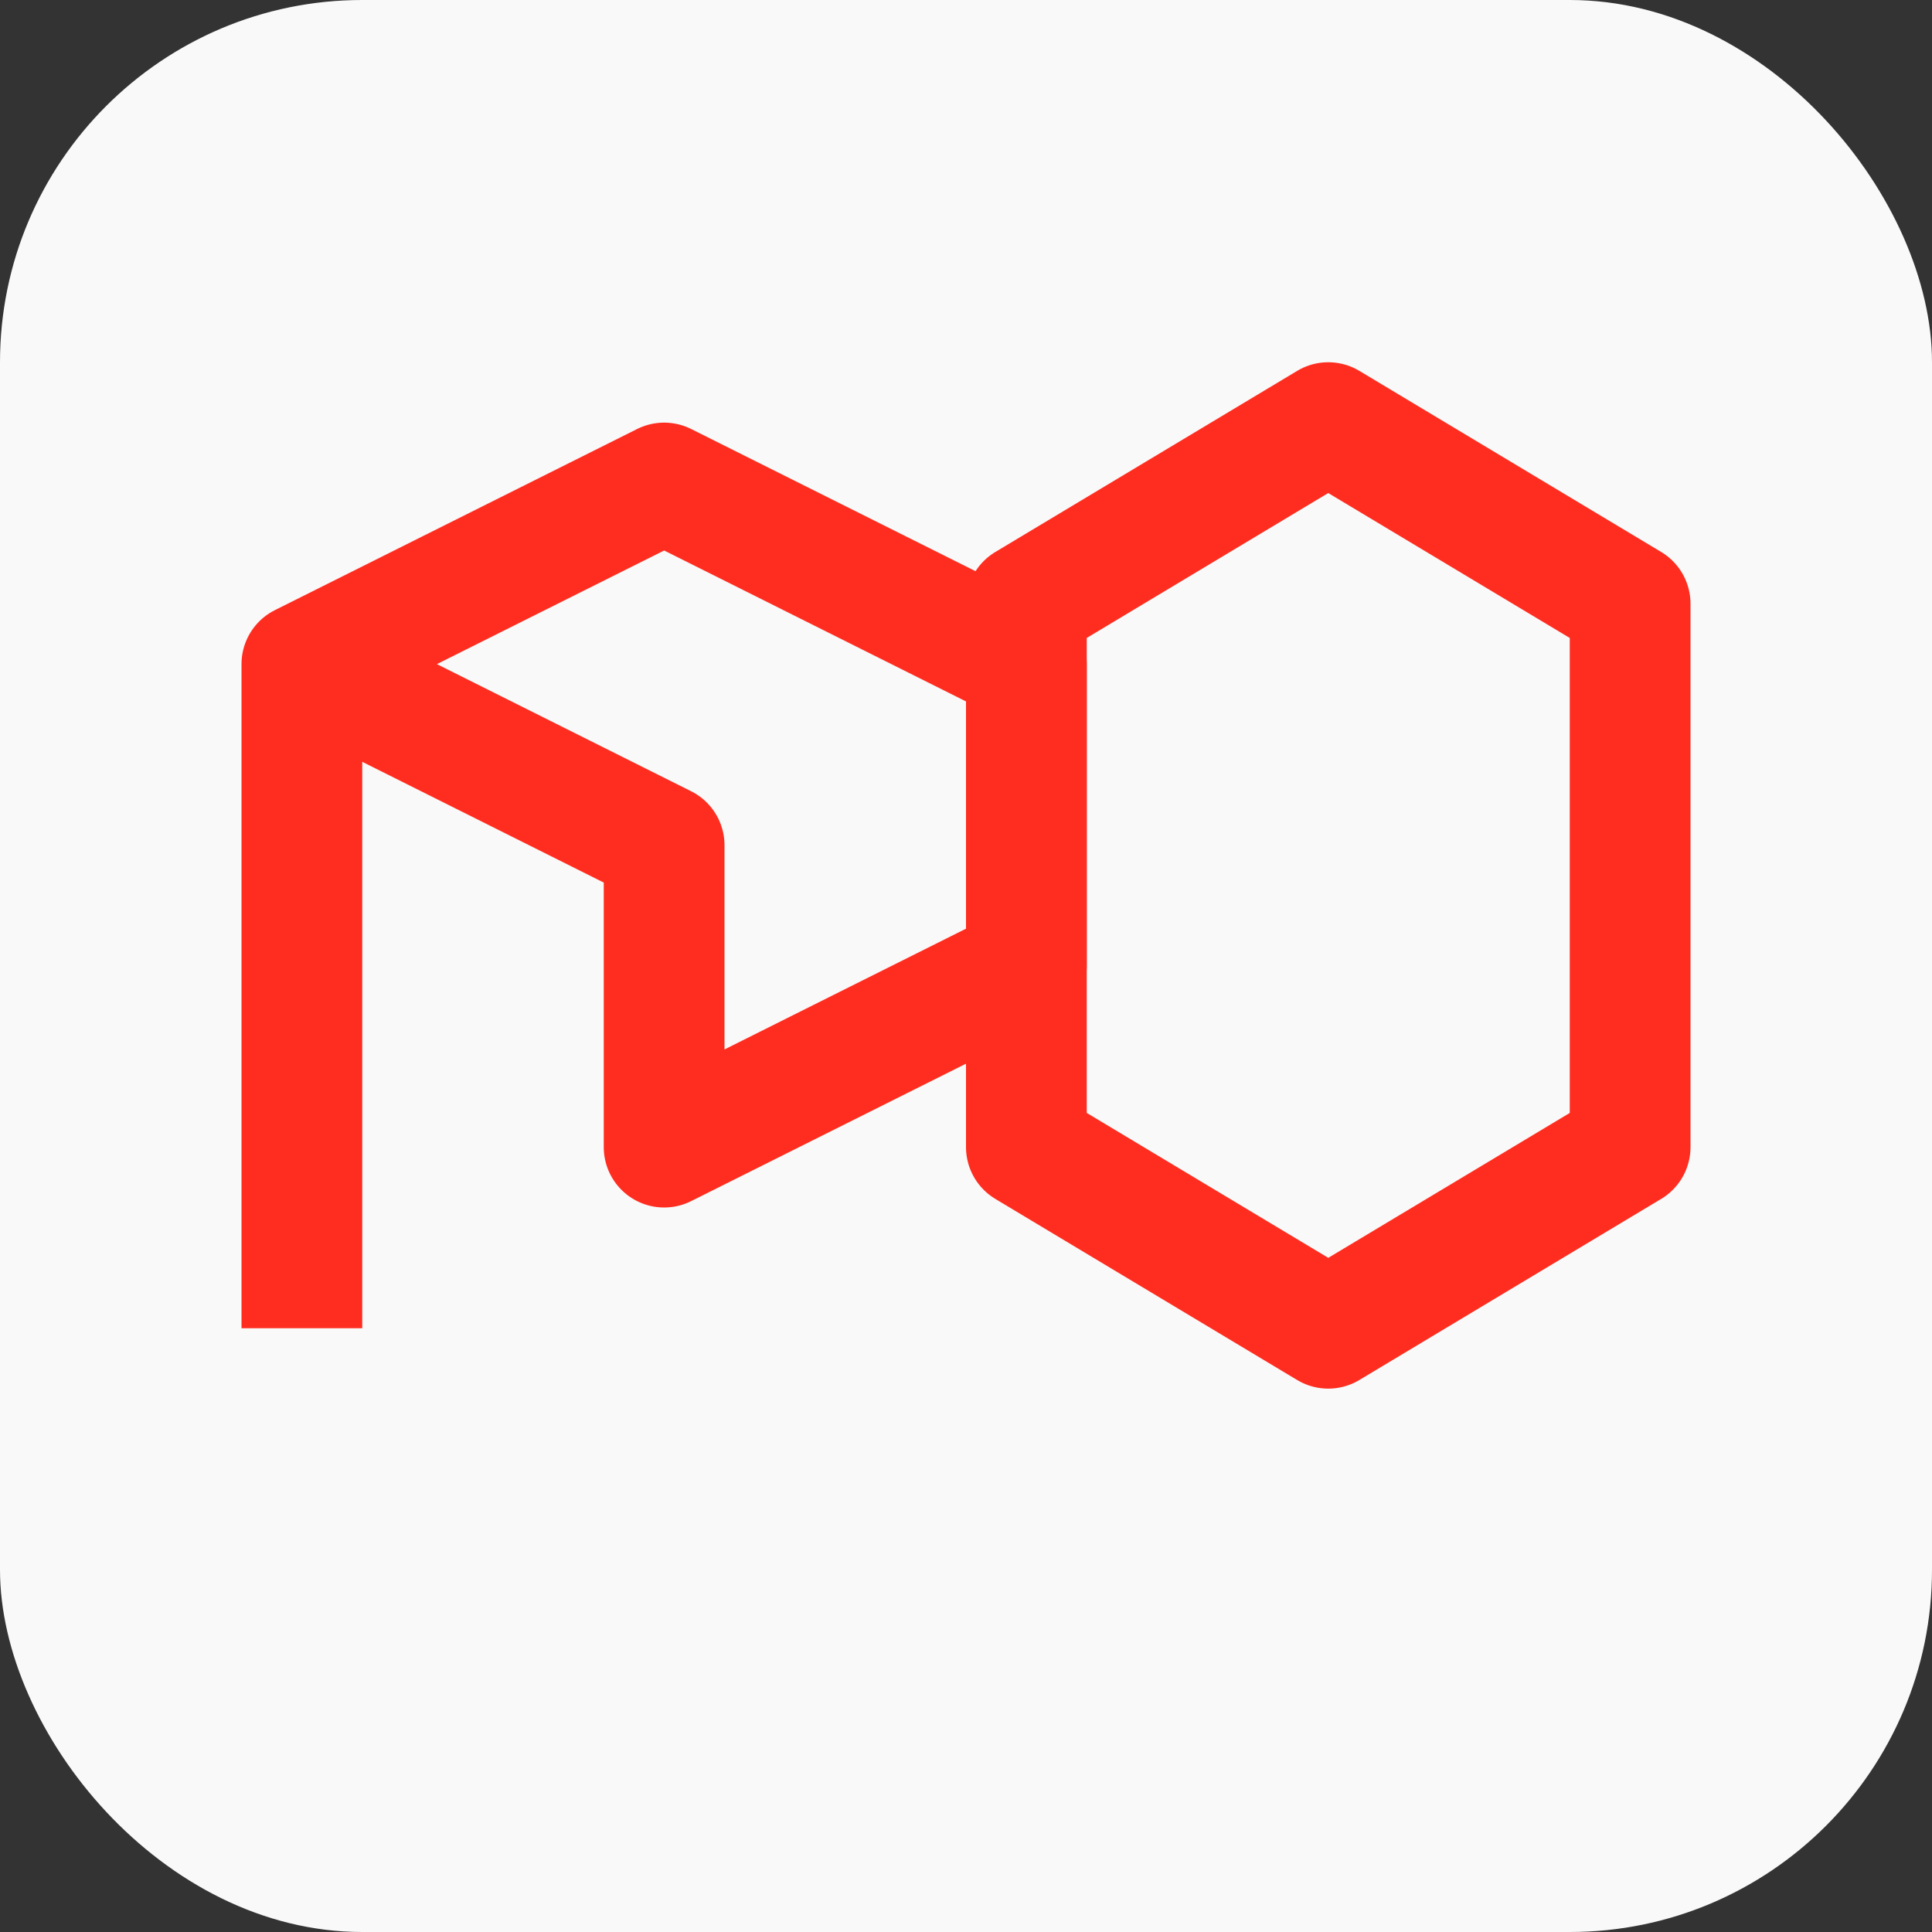 <svg xmlns="http://www.w3.org/2000/svg" viewBox="0 0 64 64" fill="none">
  <rect x="0" y="0" width="64" height="64" fill="#333333" stroke="none"/>
  <rect width="64" height="64" rx="12" fill="#F9F9F9"/>
  <path d="M10 44V22l12-6 12 6v10l-12 6V28l-12-6" fill="none" stroke="#FF2D20" stroke-width="4" stroke-linejoin="round"/>
  <path d="M34 20l10-6 10 6v18l-10 6-10-6V20z" fill="none" stroke="#FF2D20" stroke-width="4" stroke-linejoin="round"/>
</svg>
